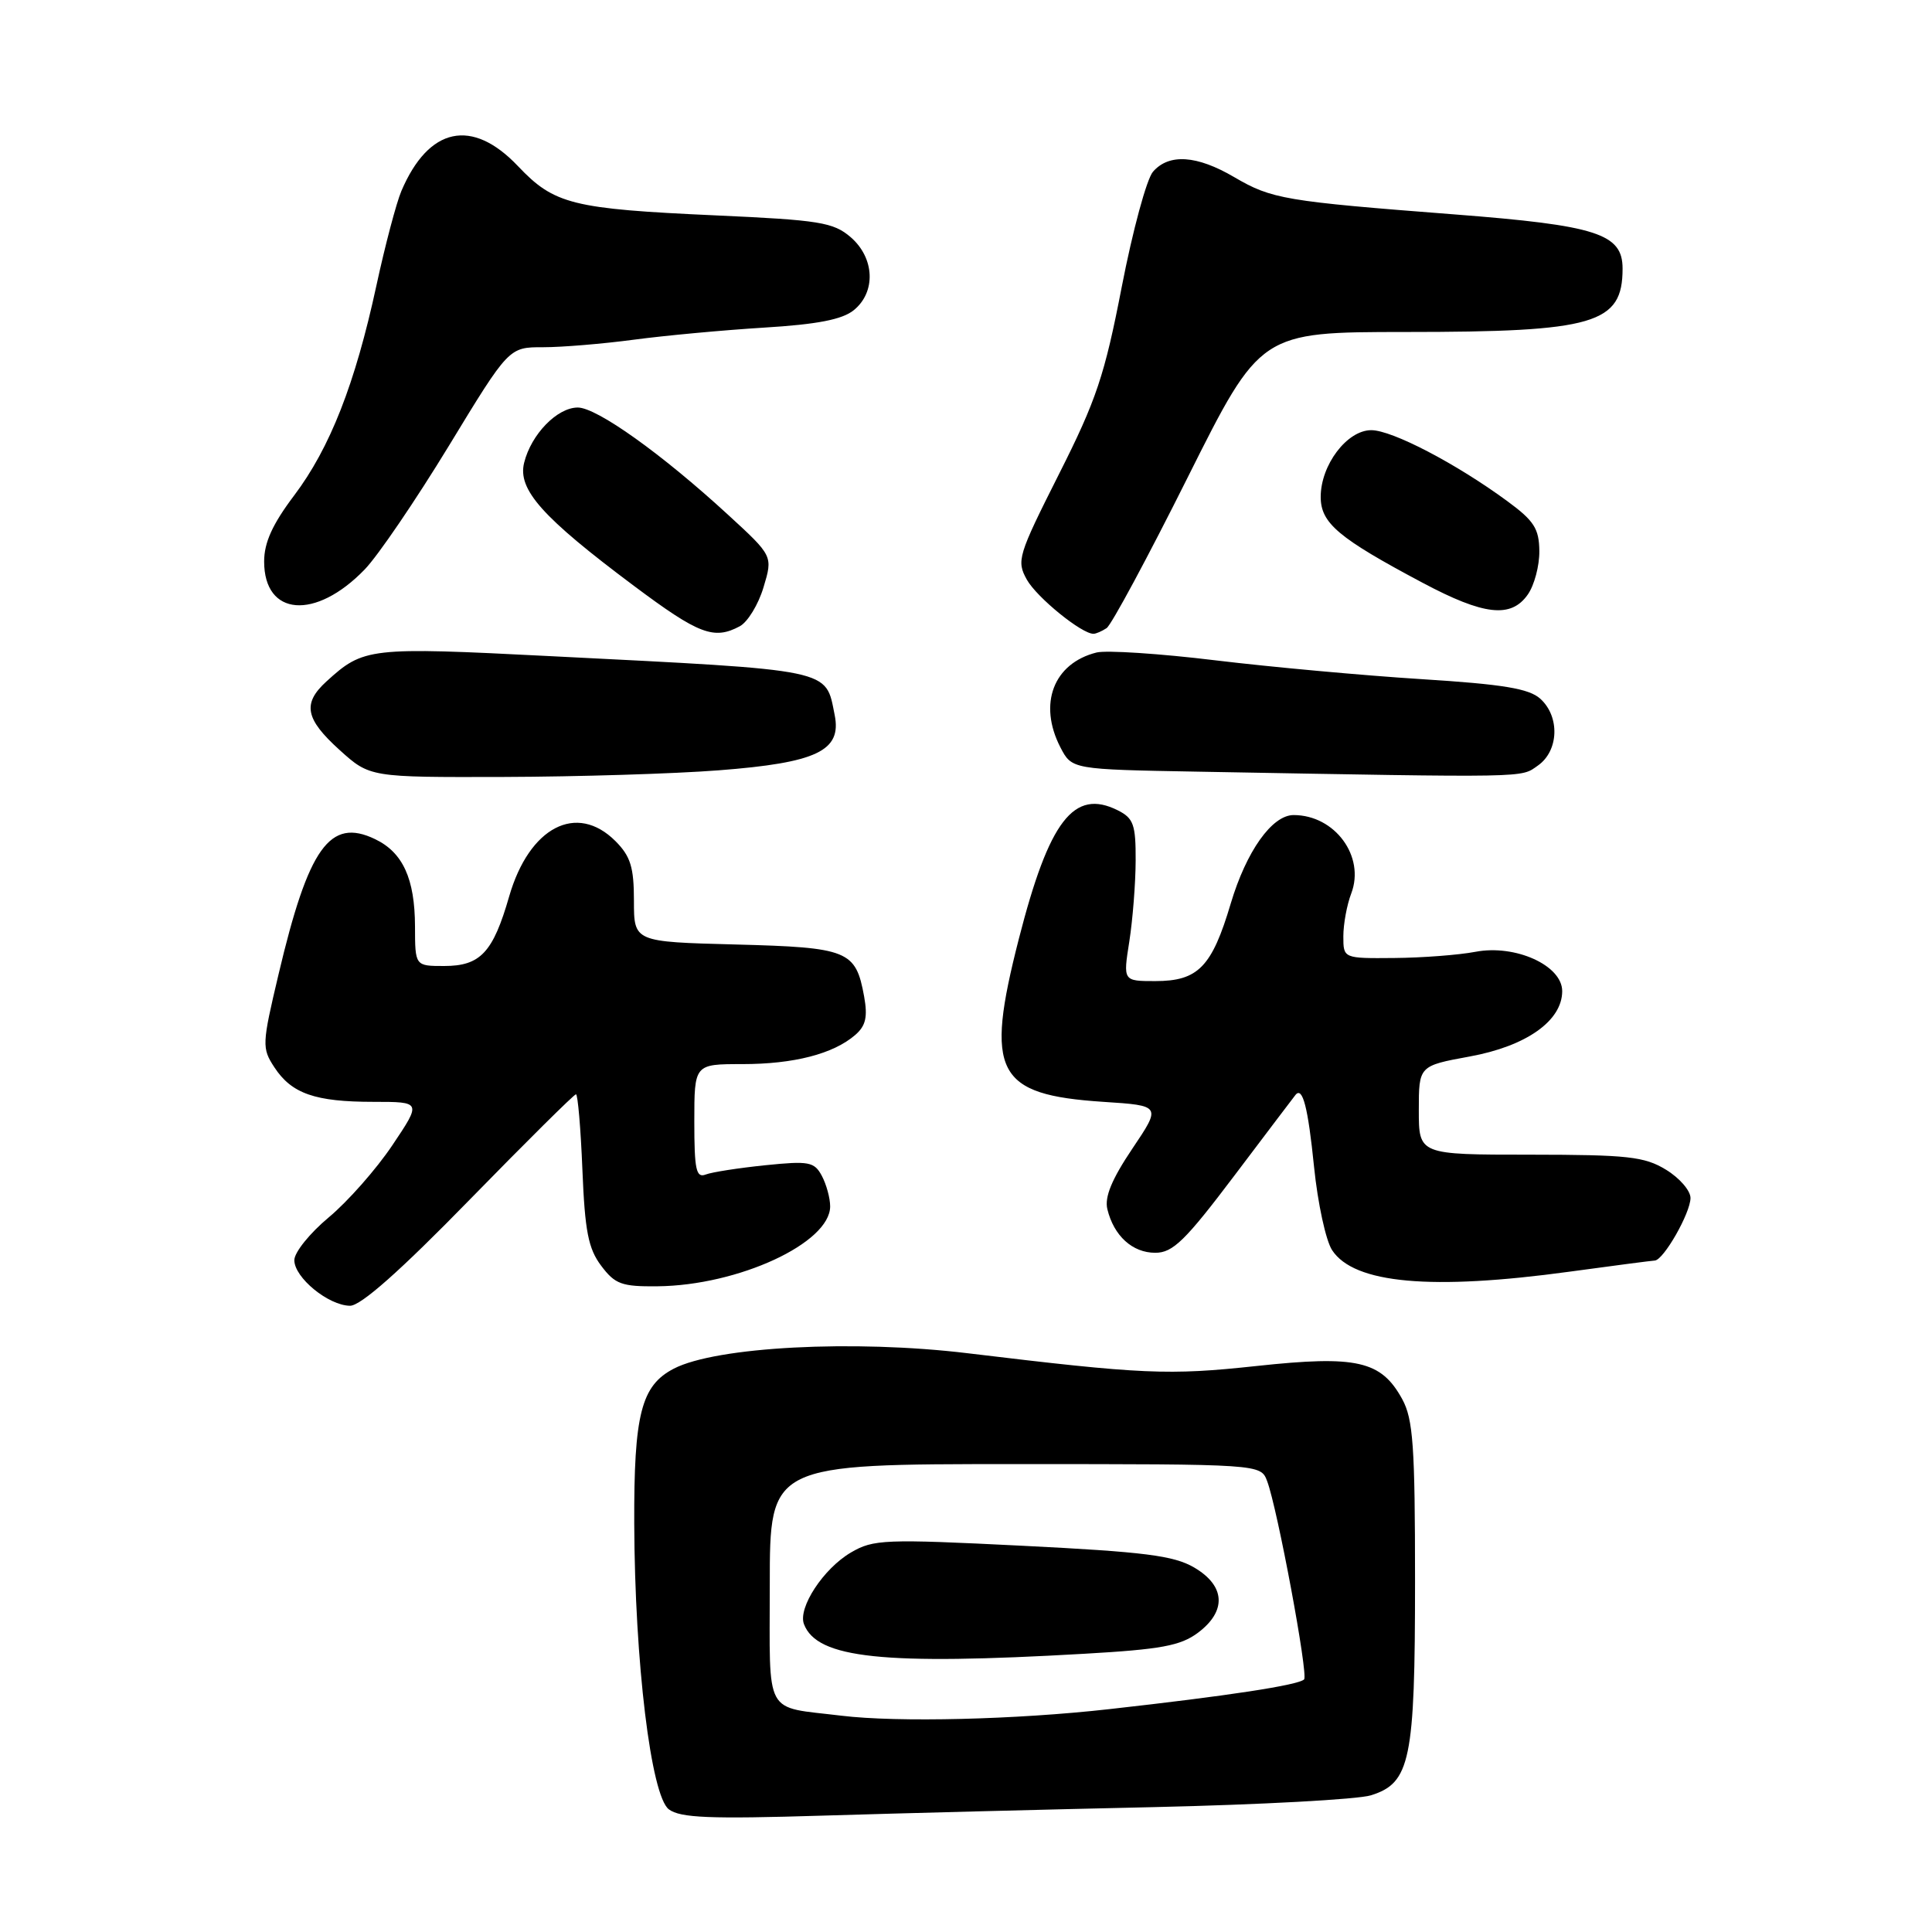 <?xml version="1.0" encoding="UTF-8" standalone="no"?>
<!DOCTYPE svg PUBLIC "-//W3C//DTD SVG 1.1//EN" "http://www.w3.org/Graphics/SVG/1.1/DTD/svg11.dtd" >
<svg xmlns="http://www.w3.org/2000/svg" xmlns:xlink="http://www.w3.org/1999/xlink" version="1.1" viewBox="0 0 256 256">
 <g >
 <path fill="currentColor"
d=" M 153.00 239.45 C 167.03 239.13 179.92 238.43 181.65 237.89 C 186.88 236.26 187.50 233.26 187.50 209.50 C 187.50 191.61 187.25 188.04 185.80 185.39 C 183.01 180.30 179.79 179.57 166.52 181.00 C 154.80 182.26 151.51 182.12 128.21 179.31 C 113.12 177.49 94.90 178.45 89.29 181.35 C 84.96 183.59 83.99 187.38 84.04 201.90 C 84.11 220.24 86.26 237.98 88.63 239.75 C 90.14 240.88 94.07 241.04 109.00 240.58 C 119.17 240.27 138.97 239.76 153.00 239.45 Z  M 62.18 159.02 C 69.71 151.31 76.07 145.00 76.32 145.00 C 76.56 145.00 76.95 149.49 77.17 154.97 C 77.50 163.14 77.95 165.45 79.66 167.72 C 81.50 170.17 82.38 170.49 87.13 170.44 C 97.85 170.33 110.00 164.70 110.00 159.85 C 110.00 158.76 109.50 156.94 108.90 155.81 C 107.90 153.94 107.19 153.81 101.41 154.40 C 97.90 154.76 94.34 155.31 93.51 155.63 C 92.24 156.12 92.00 154.99 92.00 148.61 C 92.00 141.00 92.00 141.00 98.35 141.00 C 105.19 141.00 110.42 139.65 113.32 137.14 C 114.72 135.93 114.99 134.75 114.50 132.03 C 113.39 125.94 112.40 125.54 97.47 125.15 C 84.00 124.80 84.00 124.80 84.00 119.36 C 84.00 114.91 83.55 113.46 81.55 111.45 C 76.41 106.32 70.13 109.58 67.47 118.77 C 65.33 126.21 63.66 128.00 58.85 128.00 C 55.00 128.00 55.00 128.00 54.99 122.75 C 54.97 116.43 53.38 112.95 49.70 111.19 C 43.71 108.31 40.88 112.27 36.90 129.14 C 34.71 138.38 34.69 138.88 36.36 141.43 C 38.65 144.92 41.76 146.00 49.49 146.00 C 55.85 146.00 55.85 146.00 51.99 151.75 C 49.87 154.91 46.08 159.21 43.57 161.30 C 41.06 163.39 39.00 165.94 39.00 166.98 C 39.00 169.29 43.52 172.99 46.38 173.02 C 47.80 173.03 53.02 168.41 62.18 159.02 Z  M 208.00 168.50 C 213.78 167.71 218.84 167.05 219.26 167.03 C 220.43 166.98 223.99 160.74 224.00 158.74 C 224.00 157.76 222.54 156.08 220.75 154.99 C 217.90 153.25 215.69 153.01 202.75 153.00 C 188.00 153.00 188.00 153.00 188.00 147.11 C 188.00 141.23 188.00 141.23 194.75 139.99 C 202.25 138.62 207.00 135.26 207.00 131.33 C 207.00 127.92 200.79 125.11 195.50 126.12 C 193.30 126.54 188.46 126.91 184.75 126.94 C 178.00 127.00 178.00 127.00 178.00 124.07 C 178.00 122.45 178.47 119.89 179.05 118.38 C 180.91 113.48 176.88 108.00 171.41 108.00 C 168.55 108.00 165.15 112.79 163.08 119.72 C 160.58 128.13 158.76 130.00 153.08 130.00 C 148.81 130.00 148.81 130.00 149.64 124.75 C 150.09 121.86 150.47 117.04 150.48 114.04 C 150.50 109.26 150.20 108.42 148.11 107.37 C 142.29 104.46 139.02 108.71 135.00 124.41 C 130.46 142.16 131.96 145.06 146.19 146.00 C 153.88 146.50 153.88 146.50 150.03 152.22 C 147.32 156.25 146.34 158.62 146.73 160.22 C 147.59 163.76 150.05 166.00 153.08 166.00 C 155.41 166.00 157.04 164.41 163.58 155.75 C 167.84 150.11 171.47 145.31 171.66 145.08 C 172.60 143.93 173.32 146.71 174.12 154.63 C 174.61 159.44 175.68 164.39 176.51 165.65 C 179.41 170.09 189.65 171.01 208.00 168.50 Z  M 95.24 102.07 C 108.23 101.07 111.55 99.49 110.60 94.75 C 109.36 88.57 110.69 88.85 72.88 86.94 C 48.86 85.72 48.19 85.80 43.25 90.30 C 40.05 93.22 40.44 95.26 45.00 99.38 C 49.01 103.00 49.01 103.00 66.75 102.95 C 76.51 102.92 89.33 102.53 95.24 102.07 Z  M 203.78 101.44 C 206.55 99.50 206.72 94.96 204.10 92.59 C 202.61 91.24 199.18 90.67 188.35 89.99 C 180.73 89.51 168.46 88.39 161.07 87.50 C 153.69 86.60 146.59 86.14 145.30 86.46 C 139.59 87.89 137.54 93.27 140.51 99.03 C 142.03 101.95 142.03 101.95 158.76 102.25 C 203.16 103.05 201.44 103.08 203.78 101.44 Z  M 98.03 82.98 C 99.07 82.42 100.49 80.10 101.17 77.82 C 102.42 73.67 102.42 73.67 96.46 68.20 C 87.68 60.13 79.08 54.00 76.56 54.00 C 73.83 54.00 70.38 57.55 69.45 61.32 C 68.57 64.87 71.83 68.53 84.00 77.63 C 92.60 84.06 94.60 84.82 98.03 82.98 Z  M 146.63 83.23 C 147.25 82.83 152.09 73.84 157.38 63.25 C 167.01 44.00 167.01 44.00 186.26 43.99 C 211.32 43.99 215.00 42.91 215.00 35.59 C 215.00 30.97 211.61 29.87 192.73 28.41 C 170.20 26.67 168.51 26.38 163.54 23.47 C 158.58 20.56 154.90 20.32 152.78 22.75 C 151.94 23.71 150.08 30.57 148.64 38.00 C 146.37 49.72 145.28 53.00 140.31 62.84 C 134.87 73.64 134.67 74.31 136.07 76.82 C 137.40 79.18 143.36 84.02 144.90 83.98 C 145.23 83.98 146.01 83.64 146.63 83.23 Z  M 48.32 75.46 C 50.07 73.66 55.08 66.29 59.47 59.09 C 67.43 46.00 67.43 46.00 71.97 46.01 C 74.46 46.01 79.88 45.56 84.00 45.01 C 88.12 44.46 95.89 43.74 101.25 43.41 C 108.30 42.98 111.60 42.34 113.13 41.10 C 116.10 38.69 115.90 34.17 112.71 31.42 C 110.42 29.46 108.60 29.16 94.83 28.54 C 75.83 27.68 73.44 27.08 68.64 22.02 C 62.55 15.59 56.80 16.82 53.18 25.32 C 52.52 26.88 51.03 32.50 49.88 37.82 C 47.06 50.86 43.73 59.35 38.97 65.66 C 36.11 69.45 35.00 71.89 35.00 74.40 C 35.00 81.67 41.80 82.21 48.32 75.46 Z  M 202.44 78.78 C 203.30 77.56 203.99 74.97 203.97 73.03 C 203.94 70.05 203.28 69.01 199.72 66.40 C 192.94 61.42 184.46 57.00 181.70 57.00 C 178.49 57.00 175.00 61.61 175.00 65.84 C 175.00 69.32 177.34 71.29 188.50 77.22 C 196.64 81.55 200.22 81.95 202.44 78.78 Z  M 111.50 227.34 C 101.11 226.07 102.00 227.71 102.00 209.95 C 102.00 194.00 102.00 194.00 134.52 194.00 C 167.05 194.00 167.05 194.00 167.90 196.25 C 169.27 199.88 173.38 221.95 172.80 222.53 C 172.04 223.29 162.66 224.72 146.98 226.47 C 134.62 227.86 118.92 228.24 111.50 227.34 Z  M 143.72 219.13 C 153.83 218.55 156.42 218.07 158.72 216.36 C 162.57 213.48 162.38 210.13 158.23 207.70 C 155.52 206.12 151.67 205.63 135.45 204.82 C 117.22 203.91 115.73 203.97 112.76 205.71 C 109.11 207.84 105.70 213.05 106.53 215.21 C 108.27 219.75 117.02 220.67 143.72 219.13 Z "/>
</g>
</svg>